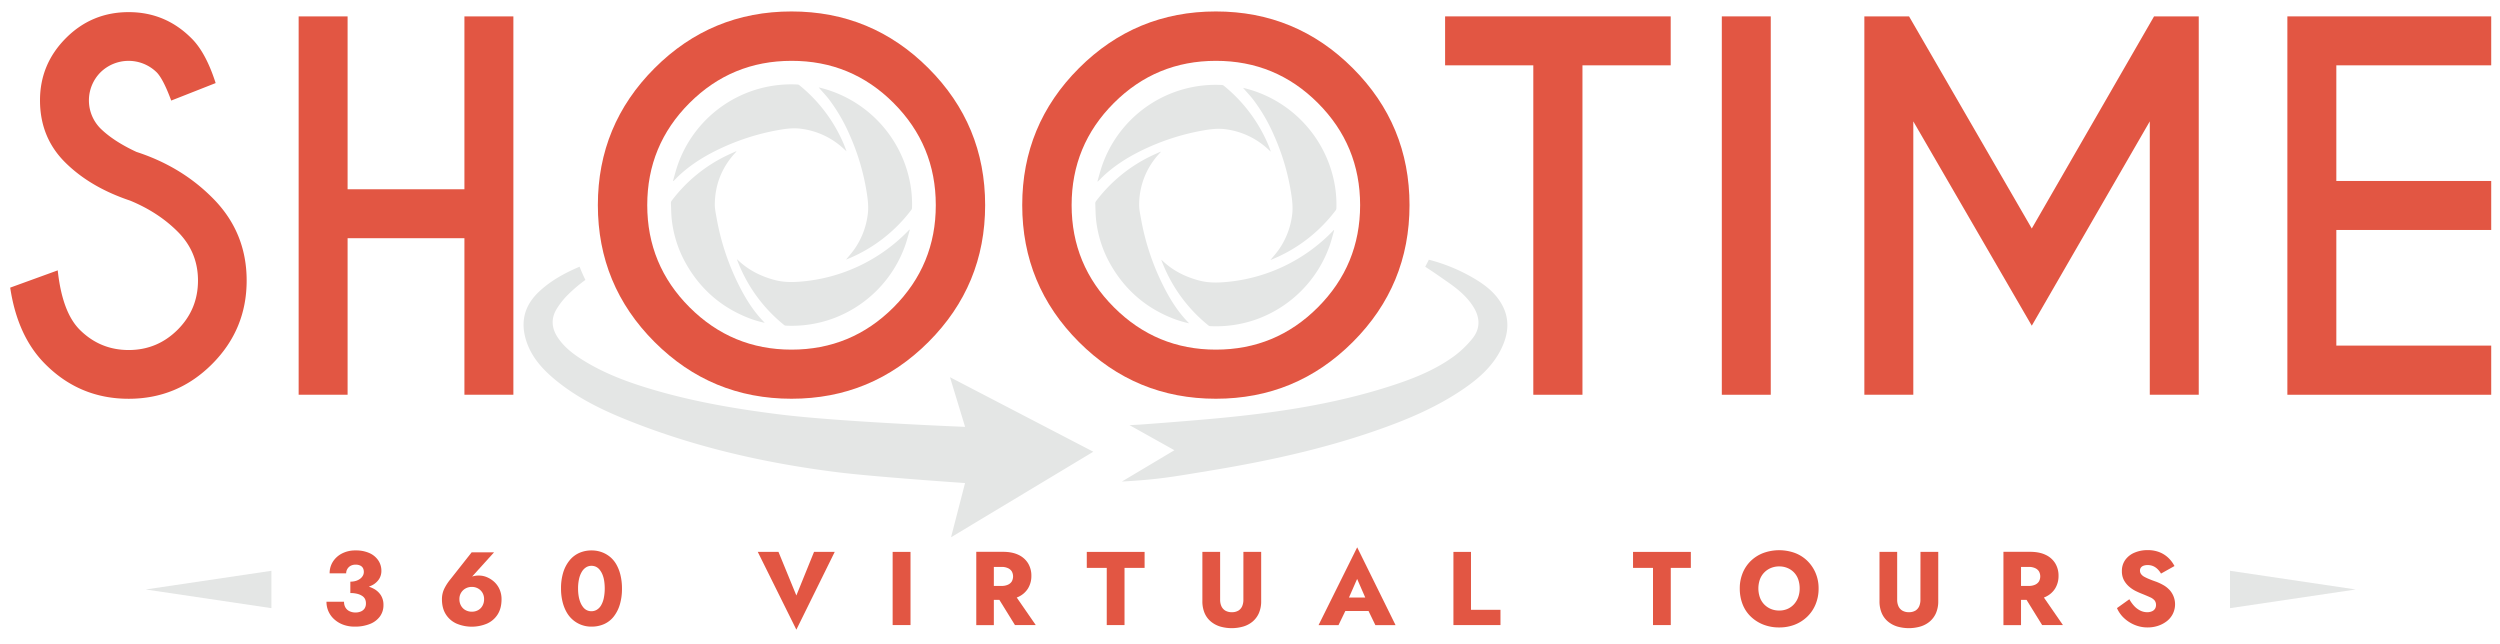 <svg id="Layer_1" data-name="Layer 1" viewBox="677.078 1160.73 2644.602 681.297" xmlns="http://www.w3.org/2000/svg">
  <defs>
    <style>.cls-1{fill:#0f1319;}.cls-2{fill:#e25643;}.cls-3{fill:#e4e6e5;}</style>
  </defs>
  <path class="cls-2" d="M1072.92,1783.8a33.08,33.08,0,0,0-5.67-2.48,31,31,0,0,0,3.79-1.66,19.13,19.13,0,0,0,7-6.31,15.9,15.9,0,0,0,2.48-8.9,19.31,19.31,0,0,0-3.2-10.78,22,22,0,0,0-9.29-7.8,34.33,34.33,0,0,0-14.71-2.87,30.5,30.5,0,0,0-14.54,3.26,24.79,24.79,0,0,0-9.57,8.68,22.45,22.45,0,0,0-3.43,12.28h17.48a8.81,8.81,0,0,1,1.32-4.7,9.06,9.06,0,0,1,3.54-3.33,11.11,11.11,0,0,1,5.2-1.15,10.87,10.87,0,0,1,4.87,1,6.31,6.31,0,0,1,2.87,2.71,8.69,8.69,0,0,1,.89,4,8.08,8.08,0,0,1-1,3.92,10.28,10.28,0,0,1-2.88,3.27,14.45,14.45,0,0,1-4.47,2.26,19.6,19.6,0,0,1-5.92.83v12.06a28.67,28.67,0,0,1,7.41.83,17,17,0,0,1,5.14,2.21,8.53,8.53,0,0,1,3,3.31,10.28,10.28,0,0,1,.94,4.48,9.68,9.68,0,0,1-1.38,5.42,8.77,8.77,0,0,1-3.93,3.21,14.25,14.25,0,0,1-5.75,1.11,14.65,14.65,0,0,1-6-1.22,9.94,9.94,0,0,1-4.43-3.76,11.56,11.56,0,0,1-1.66-6.41h-18.58a24.58,24.58,0,0,0,7.91,18.3,28.94,28.94,0,0,0,9.46,5.86,34.08,34.08,0,0,0,12.49,2.16,41.78,41.78,0,0,0,16.32-2.88,23.76,23.76,0,0,0,10.45-8,20,20,0,0,0,3.65-11.88,19,19,0,0,0-2.6-10.18A20,20,0,0,0,1072.92,1783.8Z"></path>
  <path class="cls-2" d="M1200,1776.34a26.45,26.45,0,0,0-7.75-5,21.75,21.75,0,0,0-8.51-1.77,21.41,21.41,0,0,0-7,1c-.1,0-.2.12-.3.15l23.25-25.7H1176l-22.23,28.21a52.08,52.08,0,0,0-6.53,9.89,25.29,25.29,0,0,0-2.65,11.56q0,9.63,4.26,16.15a25.71,25.71,0,0,0,11.44,9.68,41.55,41.55,0,0,0,31.74,0,25.5,25.5,0,0,0,11.4-9.68q4.2-6.52,4.2-16.15a25.55,25.55,0,0,0-2.05-10.39A23.71,23.71,0,0,0,1200,1776.34Zm-12.56,25.22a11.77,11.77,0,0,1-4.64,4.64,13.46,13.46,0,0,1-6.58,1.6,13.81,13.81,0,0,1-6.64-1.6,12,12,0,0,1-4.75-4.64,13.5,13.5,0,0,1-1.77-6.92,12.5,12.5,0,0,1,6.47-11.39,13.38,13.38,0,0,1,6.69-1.66,13.18,13.18,0,0,1,6.58,1.66,12.53,12.53,0,0,1,4.64,4.53,13.14,13.14,0,0,1,1.72,6.86A13.77,13.77,0,0,1,1187.44,1801.56Z"></path>
  <path class="cls-2" d="M1329.28,1758.2a29.43,29.43,0,0,0-6.64-8.18,30,30,0,0,0-8.9-5.15,31,31,0,0,0-10.9-1.87,31.58,31.58,0,0,0-13.16,2.7,27.94,27.94,0,0,0-10.23,8,38,38,0,0,0-6.58,12.61,56.66,56.66,0,0,0-2.32,17,57.72,57.72,0,0,0,1.55,13.77,43,43,0,0,0,4.37,11.28,29.89,29.89,0,0,0,6.8,8.24,29.65,29.65,0,0,0,19.46,7,32.37,32.37,0,0,0,13.44-2.71,26.88,26.88,0,0,0,10.18-8,38.44,38.44,0,0,0,6.41-12.67,57.46,57.46,0,0,0,2.27-16.81,60.22,60.22,0,0,0-1.5-13.93A42.91,42.91,0,0,0,1329.28,1758.2Zm-13.44,35a25.77,25.77,0,0,1-2.77,7.63,13.3,13.3,0,0,1-4.48,4.81,10.77,10.77,0,0,1-5.86,1.66,10.9,10.9,0,0,1-4.75-1,11.28,11.28,0,0,1-3.93-3.15,20.38,20.38,0,0,1-2.93-5,30.74,30.74,0,0,1-1.88-6.64,47.31,47.31,0,0,1-.66-8.18,45.67,45.67,0,0,1,1-10,25.77,25.77,0,0,1,2.88-7.58,14.1,14.1,0,0,1,4.48-4.81,10.53,10.53,0,0,1,5.8-1.66,11,11,0,0,1,4.76,1,11.37,11.37,0,0,1,3.92,3.16,20.52,20.52,0,0,1,2.94,5,28.69,28.69,0,0,1,1.82,6.64,52,52,0,0,1,.61,8.18A48.11,48.11,0,0,1,1315.84,1793.15Z"></path>
  <polygon class="cls-2" points="1519.5 1790.66 1500.59 1744.55 1478.69 1744.55 1519.5 1826.82 1560.08 1744.55 1538.19 1744.55 1519.5 1790.66"></polygon>
  <rect class="cls-2" x="1621.35" y="1744.54" width="18.91" height="77.41"></rect>
  <path class="cls-2" d="M1754.56,1792a23.3,23.3,0,0,0,10.12-9,25.24,25.24,0,0,0,3.43-13.16,25,25,0,0,0-3.43-13.11,23.43,23.43,0,0,0-10.12-9q-6.69-3.27-16.64-3.27h-28.1V1822h18.59V1795.3h5.85l16.49,26.66h22l-20.13-29.14C1753.27,1792.56,1754,1792.34,1754.56,1792Zm-7.24-16.09a9.28,9.28,0,0,1-4.21,3.43,15.8,15.8,0,0,1-6.41,1.22h-8.29v-20.13h8.29a15.63,15.63,0,0,1,6.41,1.22,9.32,9.32,0,0,1,4.21,3.42,11,11,0,0,1,0,10.84Z"></path>
  <polygon class="cls-2" points="1826.72 1761.46 1847.84 1761.46 1847.84 1821.96 1866.64 1821.96 1866.64 1761.46 1887.88 1761.46 1887.88 1744.55 1826.72 1744.55 1826.72 1761.46"></polygon>
  <path class="cls-2" d="M1992.38,1795.08a16.87,16.87,0,0,1-1.32,7,10.24,10.24,0,0,1-4,4.59,12.85,12.85,0,0,1-6.8,1.66,13.31,13.31,0,0,1-7-1.66,10.61,10.61,0,0,1-4.1-4.59,16.38,16.38,0,0,1-1.38-7v-50.54H1949v52a31.7,31.7,0,0,0,2.33,12.67,23.9,23.9,0,0,0,6.63,9,28.24,28.24,0,0,0,9.9,5.3,44.13,44.13,0,0,0,24.33,0,27.62,27.62,0,0,0,10-5.3,24.69,24.69,0,0,0,6.64-9,31.17,31.17,0,0,0,2.37-12.67v-52h-18.8Z"></path>
  <path class="cls-2" d="M2071.9,1822H2093l7.22-14.93h24.55L2132,1822h21.35l-40.59-82.29Zm32.19-29.2,8.62-19.68,8.58,19.68Z"></path>
  <polygon class="cls-2" points="2233.15 1744.55 2214.57 1744.55 2214.57 1821.96 2264.34 1821.96 2264.34 1805.81 2233.15 1805.81 2233.15 1744.55"></polygon>
  <polygon class="cls-2" points="2404.57 1761.46 2425.69 1761.46 2425.69 1821.96 2444.49 1821.96 2444.49 1761.46 2465.72 1761.46 2465.72 1744.55 2404.57 1744.55 2404.57 1761.46"></polygon>
  <path class="cls-2" d="M2588.87,1753.94a38.19,38.19,0,0,0-13.16-8.29,49,49,0,0,0-33.12,0,38.7,38.7,0,0,0-13.28,8.29,37.63,37.63,0,0,0-8.73,12.89,42.32,42.32,0,0,0-3.1,16.42,45.51,45.51,0,0,0,2.93,16.53,36.2,36.2,0,0,0,8.63,13.11,40.28,40.28,0,0,0,13.38,8.57,45.08,45.08,0,0,0,16.76,3,44.23,44.23,0,0,0,16.64-3,39.89,39.89,0,0,0,13.22-8.57,38.34,38.34,0,0,0,8.73-13.11,43.36,43.36,0,0,0,3.1-16.53,41.11,41.11,0,0,0-3.21-16.42A39.55,39.55,0,0,0,2588.87,1753.94Zm-9.62,38.66a22.69,22.69,0,0,1-4.43,7.35,20.42,20.42,0,0,1-6.74,4.87,21.46,21.46,0,0,1-8.9,1.76,22.23,22.23,0,0,1-9-1.76,21.26,21.26,0,0,1-7-4.87,20.83,20.83,0,0,1-4.47-7.41,28.94,28.94,0,0,1,0-18.69,20.82,20.82,0,0,1,11.44-12.16,22.5,22.5,0,0,1,9.13-1.78,22,22,0,0,1,8.9,1.78,20.53,20.53,0,0,1,6.91,4.86,20.3,20.3,0,0,1,4.32,7.36,29.27,29.27,0,0,1,1.43,9.34A26.56,26.56,0,0,1,2579.25,1792.6Z"></path>
  <path class="cls-2" d="M2708.58,1795.08a17,17,0,0,1-1.32,7,10.24,10.24,0,0,1-4,4.59,12.88,12.88,0,0,1-6.8,1.66,13.31,13.31,0,0,1-7-1.66,10.55,10.55,0,0,1-4.1-4.59,16.38,16.38,0,0,1-1.38-7v-50.54h-18.69v52a31.7,31.7,0,0,0,2.32,12.67,23.81,23.81,0,0,0,6.64,9,28.15,28.15,0,0,0,9.9,5.3,44.13,44.13,0,0,0,24.33,0,27.62,27.62,0,0,0,9.95-5.3,24.69,24.69,0,0,0,6.64-9,31.17,31.17,0,0,0,2.37-12.67v-52h-18.8Z"></path>
  <path class="cls-2" d="M2841.13,1792a23.3,23.3,0,0,0,10.12-9,25.24,25.24,0,0,0,3.43-13.16,25,25,0,0,0-3.43-13.11,23.43,23.43,0,0,0-10.12-9q-6.69-3.27-16.64-3.27h-28.1V1822H2815V1795.3h5.85l16.49,26.66h22l-20.13-29.14C2839.84,1792.56,2840.52,1792.34,2841.13,1792Zm-7.24-16.09a9.28,9.28,0,0,1-4.21,3.43,15.8,15.8,0,0,1-6.41,1.22H2815v-20.13h8.29a15.63,15.63,0,0,1,6.41,1.22,9.32,9.32,0,0,1,4.21,3.42,11,11,0,0,1,0,10.84Z"></path>
  <path class="cls-2" d="M2971.85,1784.58a26.42,26.42,0,0,0-6.3-4.92,54.84,54.84,0,0,0-7.69-3.6c-2.58-.88-4.94-1.77-7.07-2.65a56,56,0,0,1-5.42-2.54A10.18,10.18,0,0,1,2942,1768a6.15,6.15,0,0,1-1.16-3.7,5.22,5.22,0,0,1,.94-3.1,6.1,6.1,0,0,1,2.71-2,12.37,12.37,0,0,1,4.53-.71,14.48,14.48,0,0,1,5.48,1,15.38,15.38,0,0,1,4.81,3.15,20.71,20.71,0,0,1,3.76,4.86l14.27-8a33.2,33.2,0,0,0-5.75-7.92,29.23,29.23,0,0,0-9.4-6.41,33,33,0,0,0-13.39-2.49,34.45,34.45,0,0,0-13.71,2.66,22.79,22.79,0,0,0-9.78,7.63,19.64,19.64,0,0,0-3.6,11.83,19.85,19.85,0,0,0,2.16,9.68,24.5,24.5,0,0,0,5.41,6.75,33.47,33.47,0,0,0,6.8,4.59q3.54,1.75,6.42,2.87,5.53,2.22,9,3.82a12.81,12.81,0,0,1,4.86,3.48,7.62,7.62,0,0,1,1.44,4.76,7.31,7.31,0,0,1-1.1,4,7.16,7.16,0,0,1-3.27,2.66,12,12,0,0,1-4.81.94,16.58,16.58,0,0,1-7.46-1.72,22.08,22.08,0,0,1-6.36-4.76,35.15,35.15,0,0,1-5.2-7.24L2916.5,1804a31.56,31.56,0,0,0,7.3,10.4,37.29,37.29,0,0,0,11.23,7.3,35.23,35.23,0,0,0,14,2.76,34.28,34.28,0,0,0,10.73-1.66,31,31,0,0,0,9.18-4.75,22.55,22.55,0,0,0,6.47-7.63,22.67,22.67,0,0,0-3.54-25.88Z"></path>
  <polygon class="cls-3" points="3036.07 1804.07 3169.08 1784.3 3036.07 1764.53 3036.07 1804.07"></polygon>
  <polygon class="cls-3" points="964.19 1804.07 964.19 1764.53 831.19 1784.3 964.19 1804.07"></polygon>
  <path class="cls-3" d="M1389,1352.05c1.6-5.48,3-11,4.85-16.43A127.16,127.16,0,0,1,1521,1250.15a3.24,3.24,0,0,1,1.73.75,160.83,160.83,0,0,1,46.13,60.45c1.35,3.05,2.57,6.16,3.63,9.38-1.93-1.73-3.81-3.52-5.78-5.2a81,81,0,0,0-41.59-18.5c-8-1.17-15.89-.28-23.76,1.12a244.52,244.52,0,0,0-67.06,22c-14.57,7.26-28.14,16-40,27.31-.84.81-1.63,1.68-2.45,2.5s-1.58,1.53-2.37,2.29Z"></path>
  <path class="cls-3" d="M1486,1502.24a114.63,114.63,0,0,1-21.35-6.88c-26.62-11.42-47.05-29.84-61.44-54.92a121.8,121.8,0,0,1-15.41-46.51c-.74-6.13-.74-12.35-1-18.54a4,4,0,0,1,.8-2.33,159.48,159.48,0,0,1,57.92-47.63c3.4-1.65,6.88-3.16,10.33-4.73l.23.32-1.14,1.28c-14.18,15.37-21.46,33.55-21.71,54.41-.06,4.76,1,9.57,1.84,14.31a258.92,258.92,0,0,0,26.51,77c6.45,12.08,14,23.47,23.63,33.3C1485.41,1501.49,1485.58,1501.74,1486,1502.24Z"></path>
  <path class="cls-3" d="M1572.17,1435.21c2.84-3.5,5.83-6.84,8.42-10.45a81.72,81.72,0,0,0,14.36-36.63c1.18-8.23.17-16.3-1.12-24.38a242.12,242.12,0,0,0-17.94-60.23,183.12,183.12,0,0,0-21.8-37.59c-3-3.94-6.47-7.55-9.73-11.31l-1.28-1.46c2,.5,3.54.87,5.1,1.31a128.15,128.15,0,0,1,92,101.76,121.17,121.17,0,0,1,1.66,24.43,3.84,3.84,0,0,1-.71,2.06A160.62,160.62,0,0,1,1573,1435c-.23.1-.47.18-.71.26C1572.21,1435.25,1572.16,1435.21,1572.17,1435.21Z"></path>
  <path class="cls-3" d="M1639.46,1404c-1.47,5.11-2.76,10.28-4.46,15.3a127.86,127.86,0,0,1-78.28,78.91,127.22,127.22,0,0,1-48.51,7,3,3,0,0,1-1.62-.64,160.57,160.57,0,0,1-34.38-38.23,162.56,162.56,0,0,1-15.65-31.43c.55.45.9.68,1.19,1,11.15,10.65,24.44,17.27,39.26,21.13,8.68,2.25,17.43,2.33,26.3,1.64a178.51,178.51,0,0,0,114.81-54.09,6.94,6.94,0,0,0,.7-1Z"></path>
  <path class="cls-2" d="M814.7,1372.94q-42.53-14.26-68.92-40.66t-26.39-65.41q0-38.28,27.39-65.79t66.42-27.52q38.52,0,66,27.27,15.51,15,26,47.78l-47,18.51q-8.51-23-15.51-30a42.44,42.44,0,0,0-59.29.12,42.13,42.13,0,0,0,0,59.42q13.76,13.5,38,24.76,47,15.27,79.8,48Q938,1405.71,938,1457.49t-36.65,88.43q-36.64,36.66-88.18,36.65-51.78,0-88.31-36.77-29.26-29.28-37-80.8l50.28-18.27q4.76,44.28,23.27,62.79Q782.93,1531,813.2,1531T865,1509.52q21.51-21.51,21.52-52,0-30.27-21.52-51.78Q844.46,1385.19,814.7,1372.94Z"></path>
  <path class="cls-2" d="M1044.78,1412.71v165.61H993V1178.06h51.78v182.87h123.58V1178.06h51.79v400.26h-51.79V1412.71Z"></path>
  <path class="cls-2" d="M1659.2,1232.85q60,60,60,144.84t-60,144.84q-60,60-144.84,60t-144.84-60q-60-60-60-144.84t60-144.84q60-60,144.84-60T1659.2,1232.85Zm-144.84-7.76q-63.28,0-107.94,44.65t-44.66,108q0,63.29,44.78,108.07t107.82,44.78q63.29,0,108-44.78T1667,1377.69q0-63.29-44.65-108T1514.36,1225.09Z"></path>
  <path class="cls-3" d="M1838,1352.55c1.6-5.48,3-11,4.85-16.43a127.16,127.16,0,0,1,127.09-85.47,3.21,3.21,0,0,1,1.73.75,161,161,0,0,1,46.14,60.45c1.34,3.05,2.56,6.16,3.62,9.38-1.92-1.73-3.8-3.52-5.78-5.19a81,81,0,0,0-41.58-18.51c-8-1.17-15.9-.27-23.77,1.12a244.63,244.63,0,0,0-67.06,22c-14.57,7.26-28.14,16-40,27.31-.84.81-1.63,1.68-2.45,2.5s-1.58,1.53-2.36,2.29Z"></path>
  <path class="cls-3" d="M1934.89,1502.74a115.11,115.11,0,0,1-21.35-6.88c-26.62-11.42-47-29.84-61.44-54.92a121.8,121.8,0,0,1-15.41-46.51c-.74-6.13-.73-12.35-1-18.54a4,4,0,0,1,.8-2.33,159.65,159.65,0,0,1,57.92-47.63c3.41-1.65,6.89-3.16,10.33-4.73l.23.32c-.38.42-.75.86-1.14,1.28a79.25,79.25,0,0,0-21.71,54.41c-.06,4.76,1,9.57,1.85,14.31a258.62,258.62,0,0,0,26.5,77c6.46,12.08,14,23.47,23.63,33.31A11.51,11.51,0,0,1,1934.89,1502.74Z"></path>
  <path class="cls-3" d="M2021.08,1435.71c2.84-3.5,5.83-6.84,8.42-10.45a81.69,81.69,0,0,0,14.37-36.63c1.17-8.23.16-16.3-1.13-24.38A241.08,241.08,0,0,0,2024.8,1304a182.93,182.93,0,0,0-21.8-37.6c-3-3.93-6.47-7.55-9.73-11.31-.32-.38-.66-.75-1.28-1.46,2,.5,3.54.87,5.11,1.31a128.16,128.16,0,0,1,92,101.76,121.17,121.17,0,0,1,1.66,24.43,3.73,3.73,0,0,1-.71,2.06,160.59,160.59,0,0,1-68.19,52.26c-.24.1-.48.18-.72.26C2021.13,1435.75,2021.07,1435.71,2021.08,1435.71Z"></path>
  <path class="cls-3" d="M2088.37,1404.52c-1.47,5.11-2.75,10.28-4.46,15.3a127.88,127.88,0,0,1-78.27,78.91,127.27,127.27,0,0,1-48.52,7,2.92,2.92,0,0,1-1.61-.64,160.61,160.61,0,0,1-34.39-38.23,162.56,162.56,0,0,1-15.65-31.43c.55.45.9.68,1.2,1,11.14,10.65,24.43,17.27,39.25,21.13,8.68,2.26,17.43,2.33,26.3,1.64A178.6,178.6,0,0,0,2087,1405.13a7.8,7.8,0,0,0,.69-1Z"></path>
  <path class="cls-2" d="M2108.12,1232.85q60,60,60,144.84t-60,144.84q-60,60-144.85,60t-144.84-60q-60-60-60-144.84t60-144.84q60-60,144.84-60T2108.12,1232.85Zm-144.85-7.76q-63.29,0-107.94,44.65t-44.65,108q0,63.29,44.78,108.07t107.81,44.78q63.3,0,107.95-44.78t44.65-108.07q0-63.29-44.65-108T1963.27,1225.09Z"></path>
  <path class="cls-2" d="M2351.07,1229.84v348.48h-52V1229.84h-93.31v-51.78h238.65v51.78Z"></path>
  <path class="cls-2" d="M2550.26,1178.06v400.26h-51.78V1178.06Z"></path>
  <path class="cls-2" d="M2696.55,1178.06l129.83,224.4,129.34-224.4H3003v400.26h-51.79V1289.13l-124.83,216.14-125.33-216.14v289.19h-51.78V1178.06Z"></path>
  <path class="cls-2" d="M3312.39,1178.06v51.78H3148.54v122.33h163.85V1404H3148.54v122.32h163.85v52H3096.75V1178.06Z"></path>
  <path class="cls-3" d="M2235.43,1454.68a184.42,184.42,0,0,0-46.88-19.23q-1.83,3.77-3.81,7.46c8.49,5.44,16.77,11.28,23.93,16.28,10.71,7.48,20.77,15.66,27.59,27.09,6.67,11.16,6.6,22.47-1.57,32.54a106,106,0,0,1-19.44,18.71c-21,15.31-45,24.5-69.51,32.3-58.72,18.69-119.31,27.62-180.4,33.35-35.77,3.35-82,6.69-82,6.69l-11.37.61L1919.4,1637l-55.56,33.13c39.37-2.24,53.09-4.92,92-11.32,59.19-9.73,117.72-22.27,174.54-41.83,33.62-11.58,66.37-25.14,95.82-45.52,15.16-10.49,28.85-22.57,37.65-39.13,9.21-17.33,11.39-35,.23-52.43C2257,1468.81,2246.61,1461.17,2235.43,1454.68Z"></path>
  <path class="cls-3" d="M1833.62,1638.59,1682,1559.74l16,52.54s-133-5.24-196.74-13.23c-43.33-5.43-86.31-12.65-128.36-24.66-28.67-8.19-56.66-18.08-81.9-34.43-9.17-5.94-17.58-12.79-23.78-22-6.6-9.82-7.52-20.1-1.37-30.26a79.32,79.32,0,0,1,12-15.17,155.81,155.81,0,0,1,18.49-15.69q-3.39-6.85-6.15-14c-15.5,6.63-30.31,14.6-42.86,26.39-15.28,14.35-19.95,31.47-13.73,51.5,5.43,17.43,17.08,30.39,30.74,41.69,21.5,17.8,46.13,30.33,71.77,40.84,72.54,29.74,148.34,47.09,225.84,56.9,39.35,5,136,11.56,136,11.56l-14.83,57.36Z"></path>
</svg>